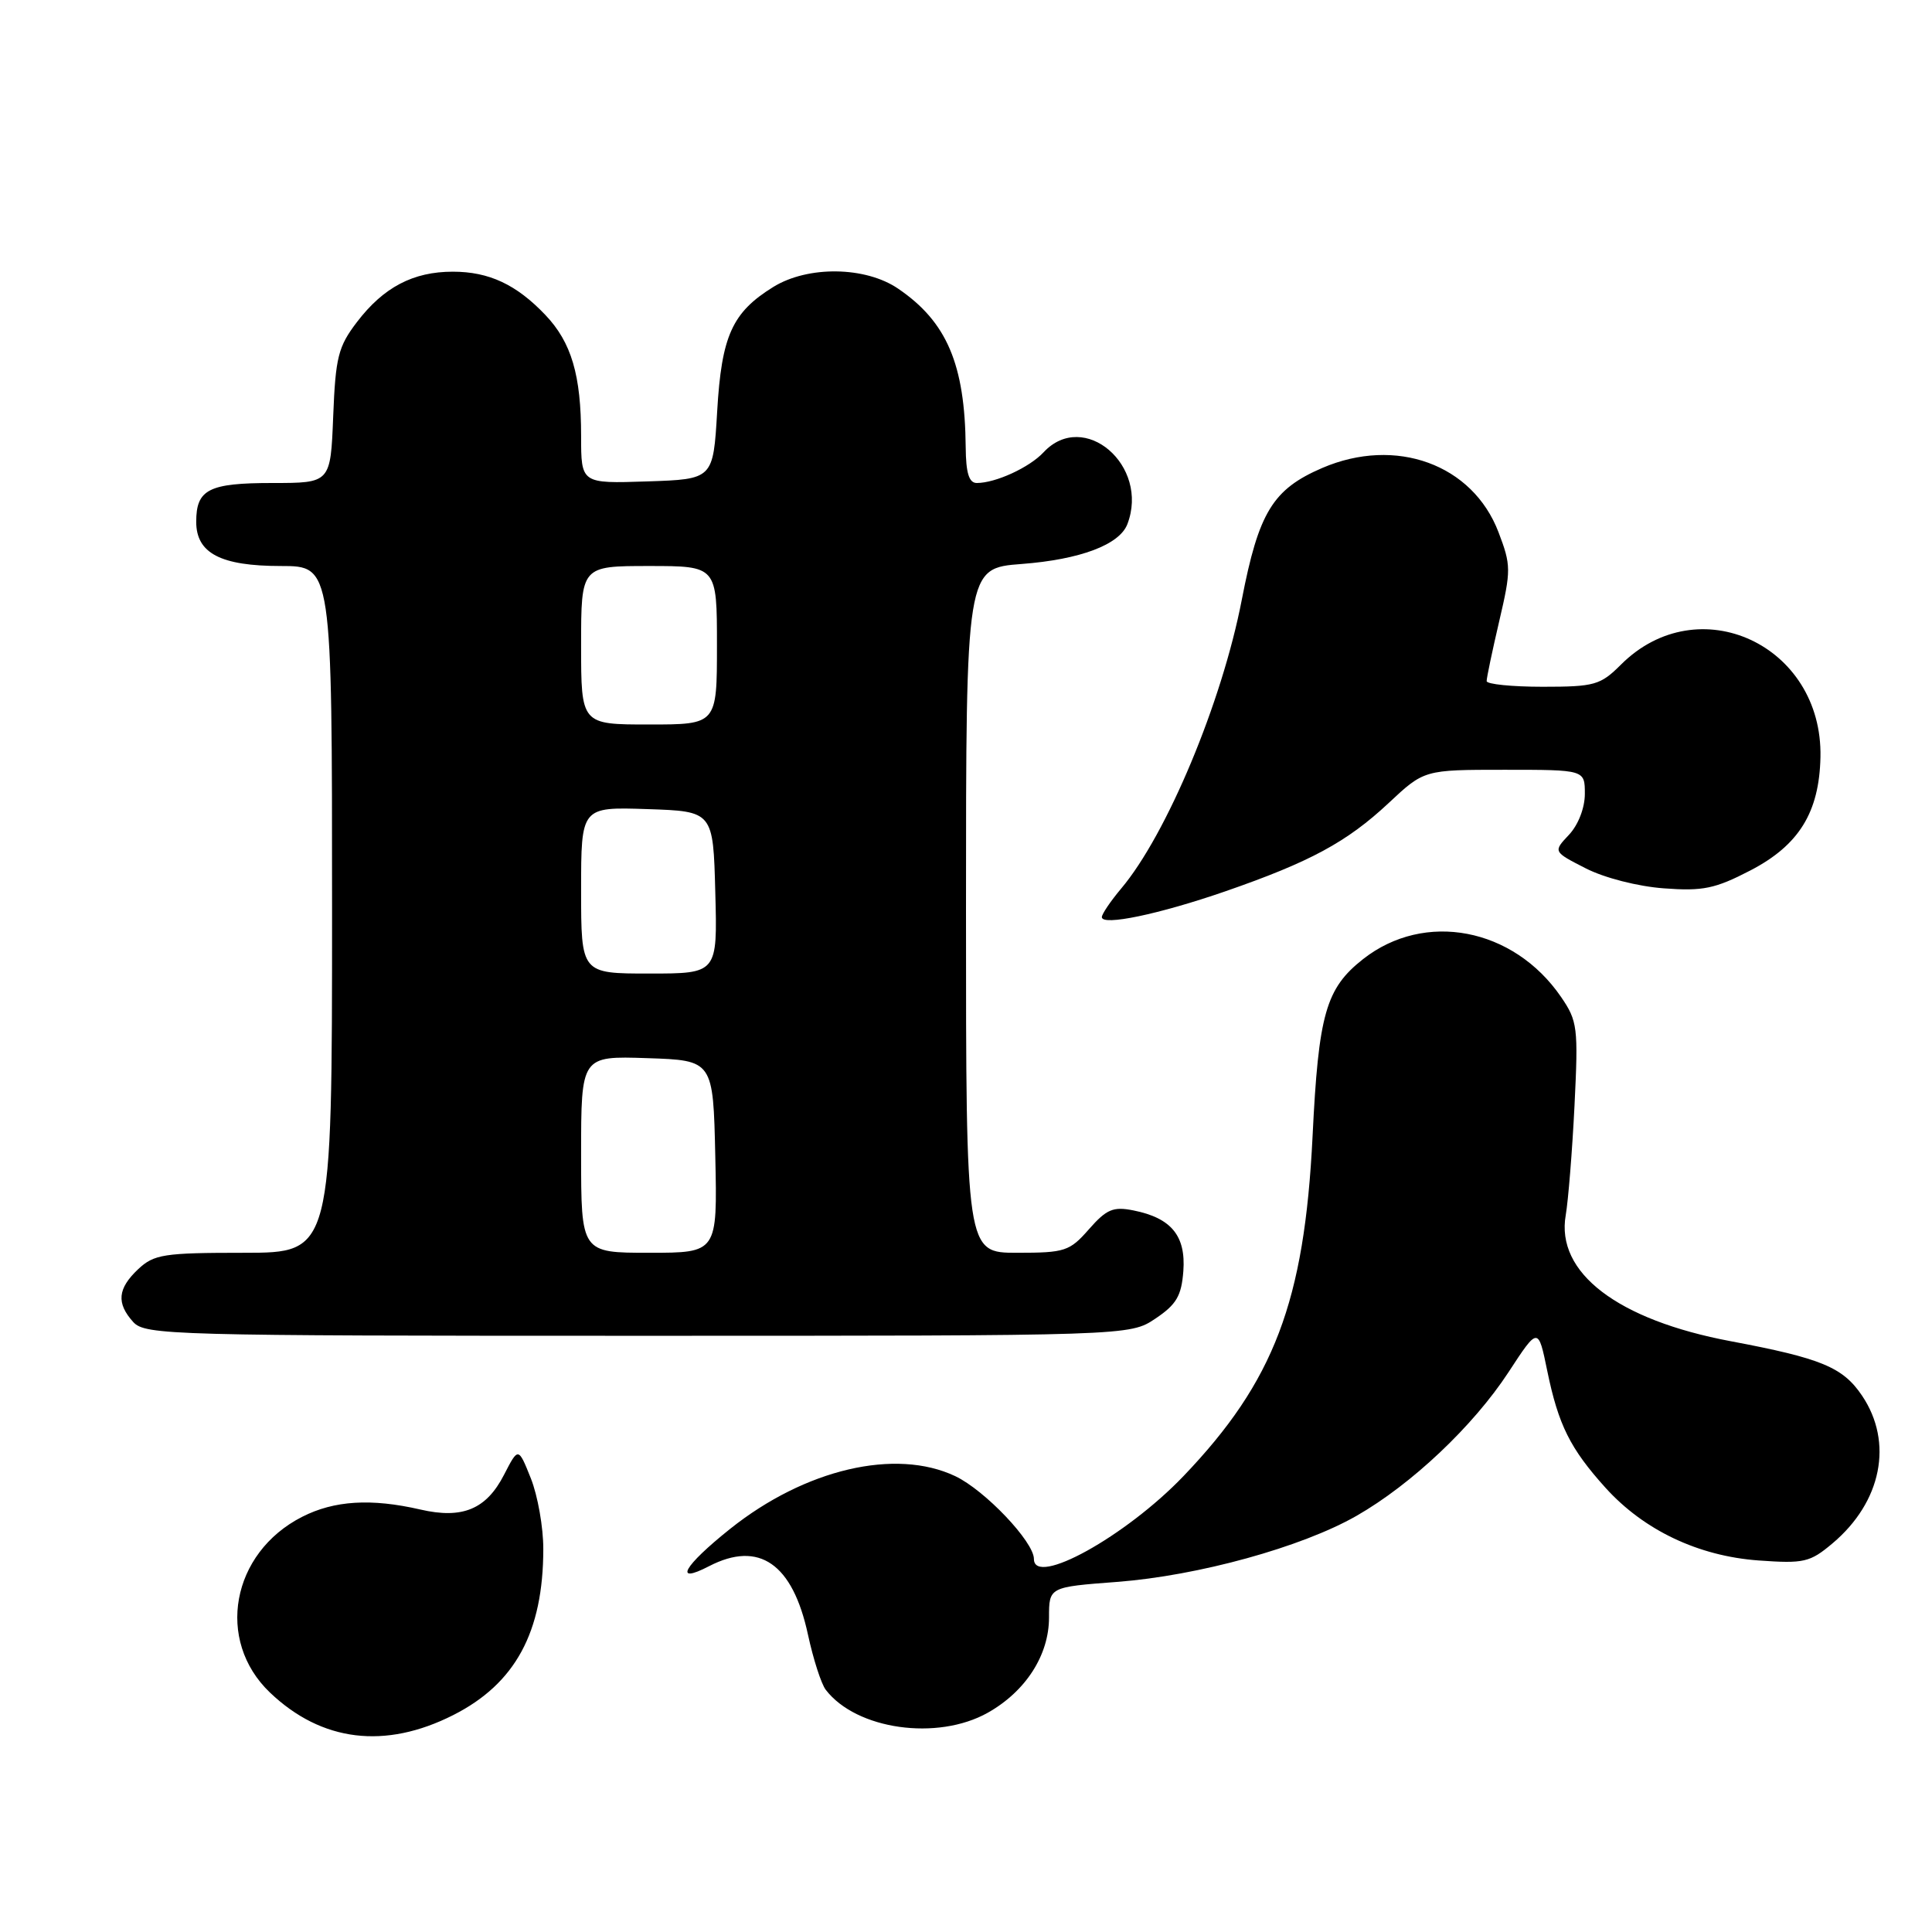 <?xml version="1.0" encoding="UTF-8" standalone="no"?>
<!DOCTYPE svg PUBLIC "-//W3C//DTD SVG 1.1//EN" "http://www.w3.org/Graphics/SVG/1.1/DTD/svg11.dtd" >
<svg xmlns="http://www.w3.org/2000/svg" xmlns:xlink="http://www.w3.org/1999/xlink" version="1.1" viewBox="0 0 256 256">
 <g >
 <path fill="currentColor"
d=" M 60.07 227.25 C 68.28 223.09 71.98 216.27 71.99 205.27 C 72.00 202.39 71.25 198.17 70.34 195.89 C 68.68 191.74 68.68 191.74 66.79 195.41 C 64.44 199.99 61.28 201.31 55.70 200.02 C 49.19 198.52 44.28 198.82 40.03 200.99 C 30.65 205.77 28.53 217.36 35.77 224.27 C 42.61 230.80 51.03 231.83 60.07 227.25 Z  M 130.88 226.95 C 135.91 224.12 139.00 219.32 139.00 214.33 C 139.00 210.29 139.00 210.29 148.02 209.61 C 158.77 208.79 172.48 205.01 179.74 200.86 C 187.05 196.68 195.21 188.96 199.88 181.83 C 203.82 175.80 203.82 175.80 205.02 181.65 C 206.50 188.83 208.06 191.95 212.74 197.14 C 217.83 202.77 225.04 206.19 233.03 206.77 C 239.04 207.20 239.83 207.02 242.82 204.50 C 249.33 199.02 250.91 191.13 246.73 184.93 C 244.19 181.16 241.34 179.98 229.34 177.72 C 214.33 174.90 206.12 168.63 207.47 161.00 C 207.80 159.07 208.33 152.55 208.63 146.50 C 209.14 136.14 209.04 135.30 206.84 132.09 C 200.54 122.92 188.77 120.67 180.61 127.09 C 175.68 130.97 174.71 134.36 173.92 150.60 C 172.84 172.48 168.82 183.05 156.81 195.60 C 149.18 203.57 137.00 210.32 137.00 206.57 C 137.00 204.30 130.51 197.47 126.58 195.60 C 118.67 191.85 106.68 194.66 96.75 202.58 C 90.57 207.51 89.16 210.01 93.95 207.53 C 100.58 204.10 105.03 207.18 107.06 216.60 C 107.76 219.84 108.82 223.14 109.42 223.91 C 113.47 229.19 124.20 230.70 130.88 226.95 Z  M 153.10 174.72 C 155.89 172.85 156.55 171.71 156.80 168.42 C 157.14 163.75 155.20 161.39 150.20 160.39 C 147.50 159.85 146.63 160.22 144.29 162.88 C 141.73 165.80 141.11 166.00 134.78 166.00 C 128.00 166.00 128.00 166.00 128.00 120.64 C 128.00 75.29 128.00 75.29 135.38 74.73 C 143.13 74.14 148.33 72.18 149.38 69.46 C 152.36 61.69 143.62 54.20 138.28 59.93 C 136.41 61.94 131.93 64.00 129.43 64.00 C 128.40 64.00 127.99 62.69 127.96 59.25 C 127.86 48.27 125.46 42.64 119.01 38.25 C 114.67 35.29 107.05 35.19 102.47 38.02 C 97.02 41.39 95.61 44.49 95.03 54.50 C 94.50 63.50 94.50 63.50 85.75 63.79 C 77.00 64.08 77.00 64.08 77.00 57.78 C 77.00 49.70 75.72 45.37 72.27 41.74 C 68.43 37.70 64.80 36.00 60.00 36.00 C 54.74 36.00 50.82 38.06 47.30 42.67 C 44.81 45.93 44.46 47.33 44.15 55.17 C 43.80 64.00 43.80 64.00 36.10 64.00 C 27.66 64.00 26.00 64.84 26.00 69.14 C 26.00 73.31 29.24 75.00 37.22 75.00 C 44.00 75.00 44.00 75.00 44.00 120.50 C 44.00 166.00 44.00 166.00 32.31 166.00 C 21.69 166.00 20.42 166.20 18.31 168.17 C 15.58 170.75 15.40 172.67 17.65 175.17 C 19.23 176.91 22.62 177.00 84.51 177.00 C 149.70 177.00 149.70 177.00 153.10 174.72 Z  M 162.35 118.11 C 173.60 114.21 178.47 111.58 184.00 106.41 C 188.71 102.00 188.71 102.00 199.35 102.00 C 210.00 102.00 210.00 102.00 210.00 105.19 C 210.00 107.05 209.13 109.30 207.90 110.61 C 205.79 112.85 205.79 112.85 210.12 115.06 C 212.58 116.32 217.03 117.46 220.47 117.71 C 225.65 118.10 227.27 117.76 231.95 115.33 C 238.37 111.99 241.06 107.65 241.22 100.33 C 241.54 85.46 225.03 77.81 214.77 88.08 C 212.06 90.78 211.29 91.00 204.42 91.00 C 200.34 91.00 196.99 90.66 196.99 90.25 C 196.98 89.84 197.73 86.27 198.65 82.33 C 200.24 75.54 200.23 74.90 198.56 70.52 C 195.13 61.52 184.95 57.82 175.20 62.01 C 168.65 64.83 166.78 67.89 164.54 79.49 C 161.92 93.05 154.61 110.56 148.56 117.74 C 147.15 119.42 146.00 121.12 146.00 121.52 C 146.00 122.73 153.59 121.14 162.35 118.11 Z  M 77.00 152.96 C 77.00 139.92 77.00 139.92 85.75 140.21 C 94.50 140.50 94.50 140.50 94.78 153.25 C 95.06 166.00 95.06 166.00 86.03 166.00 C 77.00 166.00 77.00 166.00 77.00 152.96 Z  M 77.00 117.96 C 77.00 106.92 77.00 106.92 85.75 107.21 C 94.50 107.50 94.50 107.50 94.78 118.25 C 95.07 129.00 95.07 129.00 86.03 129.00 C 77.00 129.00 77.00 129.00 77.00 117.96 Z  M 77.00 85.50 C 77.00 75.00 77.00 75.00 86.00 75.00 C 95.00 75.00 95.00 75.00 95.00 85.50 C 95.00 96.00 95.00 96.00 86.00 96.00 C 77.00 96.00 77.00 96.00 77.00 85.50 Z "/>
</g>
</svg>